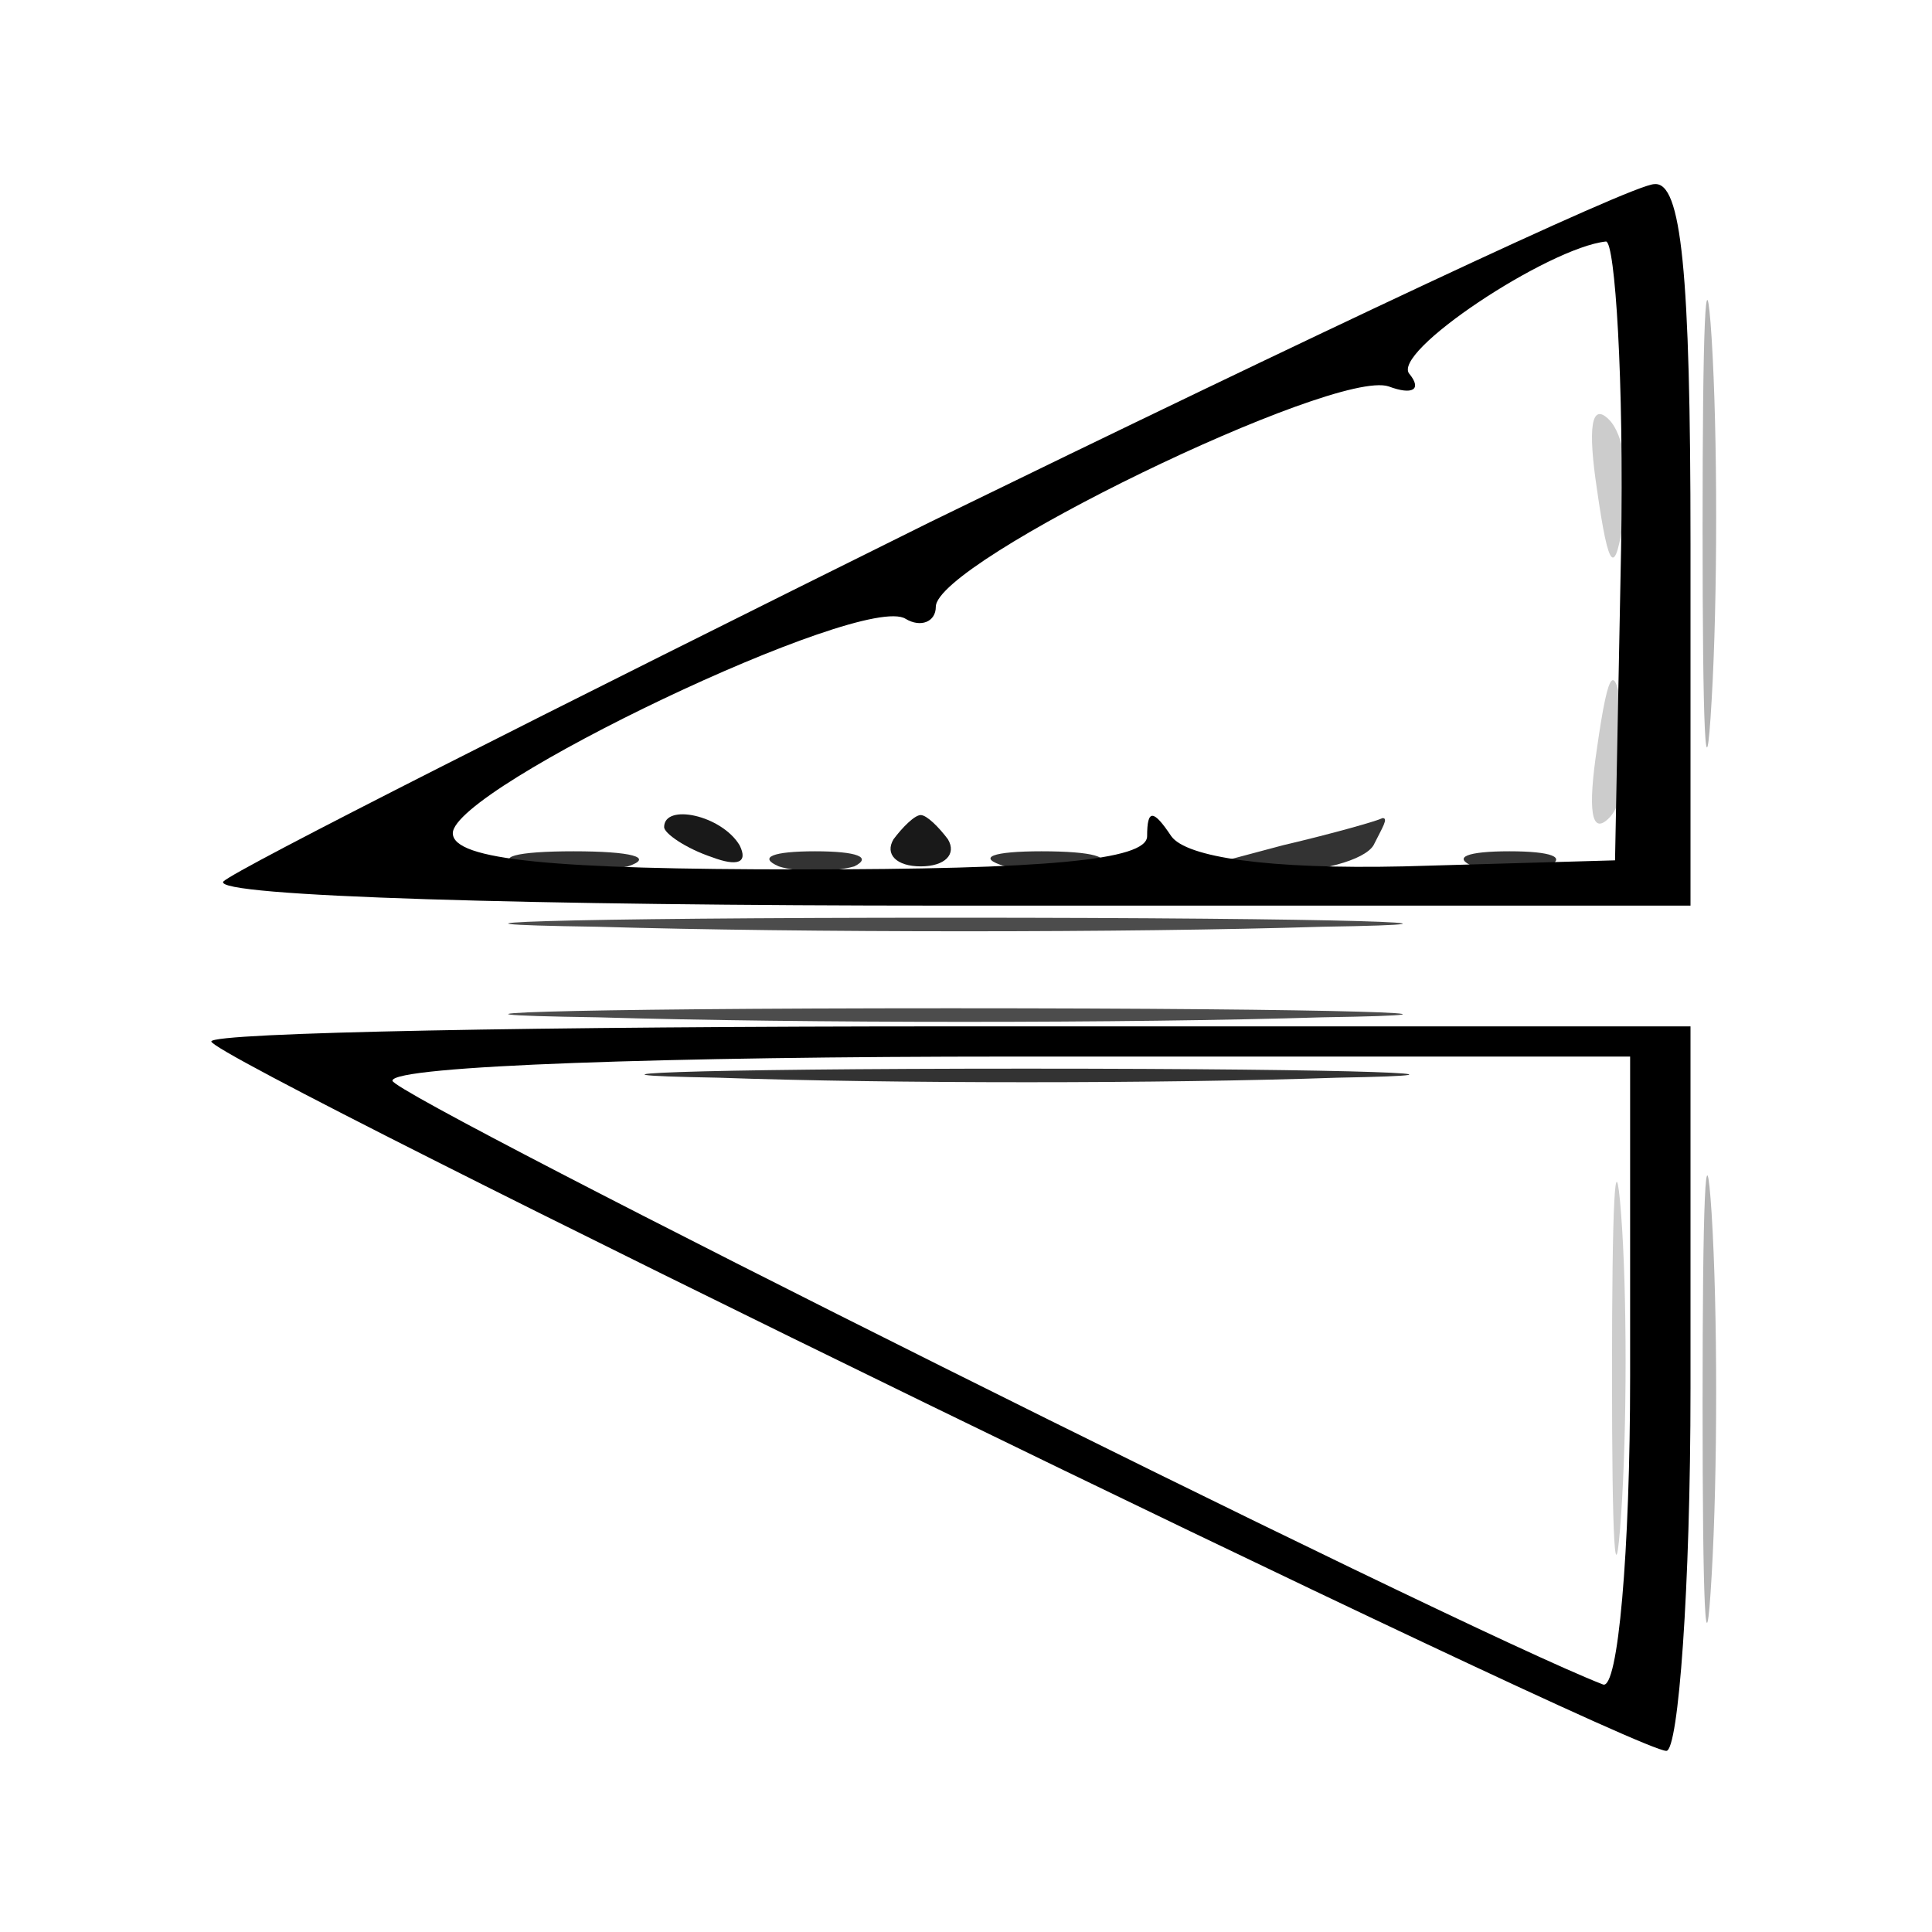 <svg xmlns="http://www.w3.org/2000/svg" version="1.0" viewBox="0 0 64 64"><path fill-opacity=".2" d="M52.9 16.2c.4 2.8.6 2.9.9.9.2-1.3 0-2.7-.5-3.2-.6-.6-.7.3-.4 2.3m0 8.6c-.3 2-.2 2.9.4 2.3.5-.5.7-1.9.5-3.2-.3-2-.5-1.9-.9.9m.5 20.7c0 5.5.1 7.6.3 4.7s.2-7.4 0-10-.3-.2-.3 5.3"/><path fill-opacity=".7" d="M19.8 30.7c6.8.2 17.6.2 24 0 6.4-.1.9-.3-12.3-.3s-18.5.2-11.7.3m0 3c6.8.2 17.6.2 24 0 6.4-.1.9-.3-12.3-.3s-18.5.2-11.7.3"/><path fill-opacity=".3" d="M56.4 17.5c0 6.6.1 9.2.3 5.7.2-3.4.2-8.8 0-12-.2-3.1-.3-.3-.3 6.3m0 29c0 6.6.1 9.2.3 5.7.2-3.4.2-8.8 0-12-.2-3.1-.3-.3-.3 6.3"/><path d="M30.8 17.3c-12.5 6.2-23 11.5-23.4 11.9-.4.5 10.4.8 23.9.8H56V18c0-9-.3-12-1.2-11.9-.7 0-11.5 5.1-24 11.2m22.9.9-.2 10.3-7 .2c-4.5.1-7.2-.3-7.7-1-.6-.9-.8-.9-.8 0 0 .8-3.4 1.1-11.5 1.1S15 28.5 15 27.6c0-1.5 13.6-8 15-7.1.5.3 1 .1 1-.4 0-1.5 13.2-7.9 15-7.3.8.3 1.1.1.7-.4-.7-.7 4.6-4.2 6.5-4.4.3 0 .6 4.6.5 10.2M7 34.5C7 35.1 54 58 55.2 58c.4 0 .8-5.4.8-12V34H31.5C18 34 7 34.2 7 34.5m47 11.1c0 5.8-.4 10.4-.9 10.2-4.9-1.9-40.1-19.5-40.1-20s9.2-.8 20.5-.8H54z"/><path fill-opacity=".8" d="m42.5 28-3 .8 2.7.1c1.5 0 3-.4 3.3-.9.3-.6.5-.9.3-.9-.2.1-1.6.5-3.3.9m-25.2.7c.9.2 2.5.2 3.5 0 .9-.3.1-.5-1.8-.5s-2.7.2-1.7.5m8.5 0c.6.2 1.8.2 2.5 0 .6-.3.1-.5-1.3-.5s-1.9.2-1.2.5m7.5 0c.9.2 2.3.2 3 0 .6-.3-.1-.5-1.8-.5-1.6 0-2.2.2-1.2.5m15.5 0c.6.2 1.8.2 2.5 0 .6-.3.1-.5-1.3-.5s-1.9.2-1.2.5m-25 7c5.6.2 14.8.2 20.5 0 5.6-.1 1-.3-10.3-.3s-15.9.2-10.2.3"/><path fill-opacity=".9" d="M22 27.4c0 .2.7.7 1.6 1 .8.3 1.2.2.9-.4-.6-1-2.5-1.4-2.5-.6m7.6.4c-.3.5.1.9.9.9s1.2-.4.9-.9c-.3-.4-.7-.8-.9-.8s-.6.4-.9.8"/></svg>